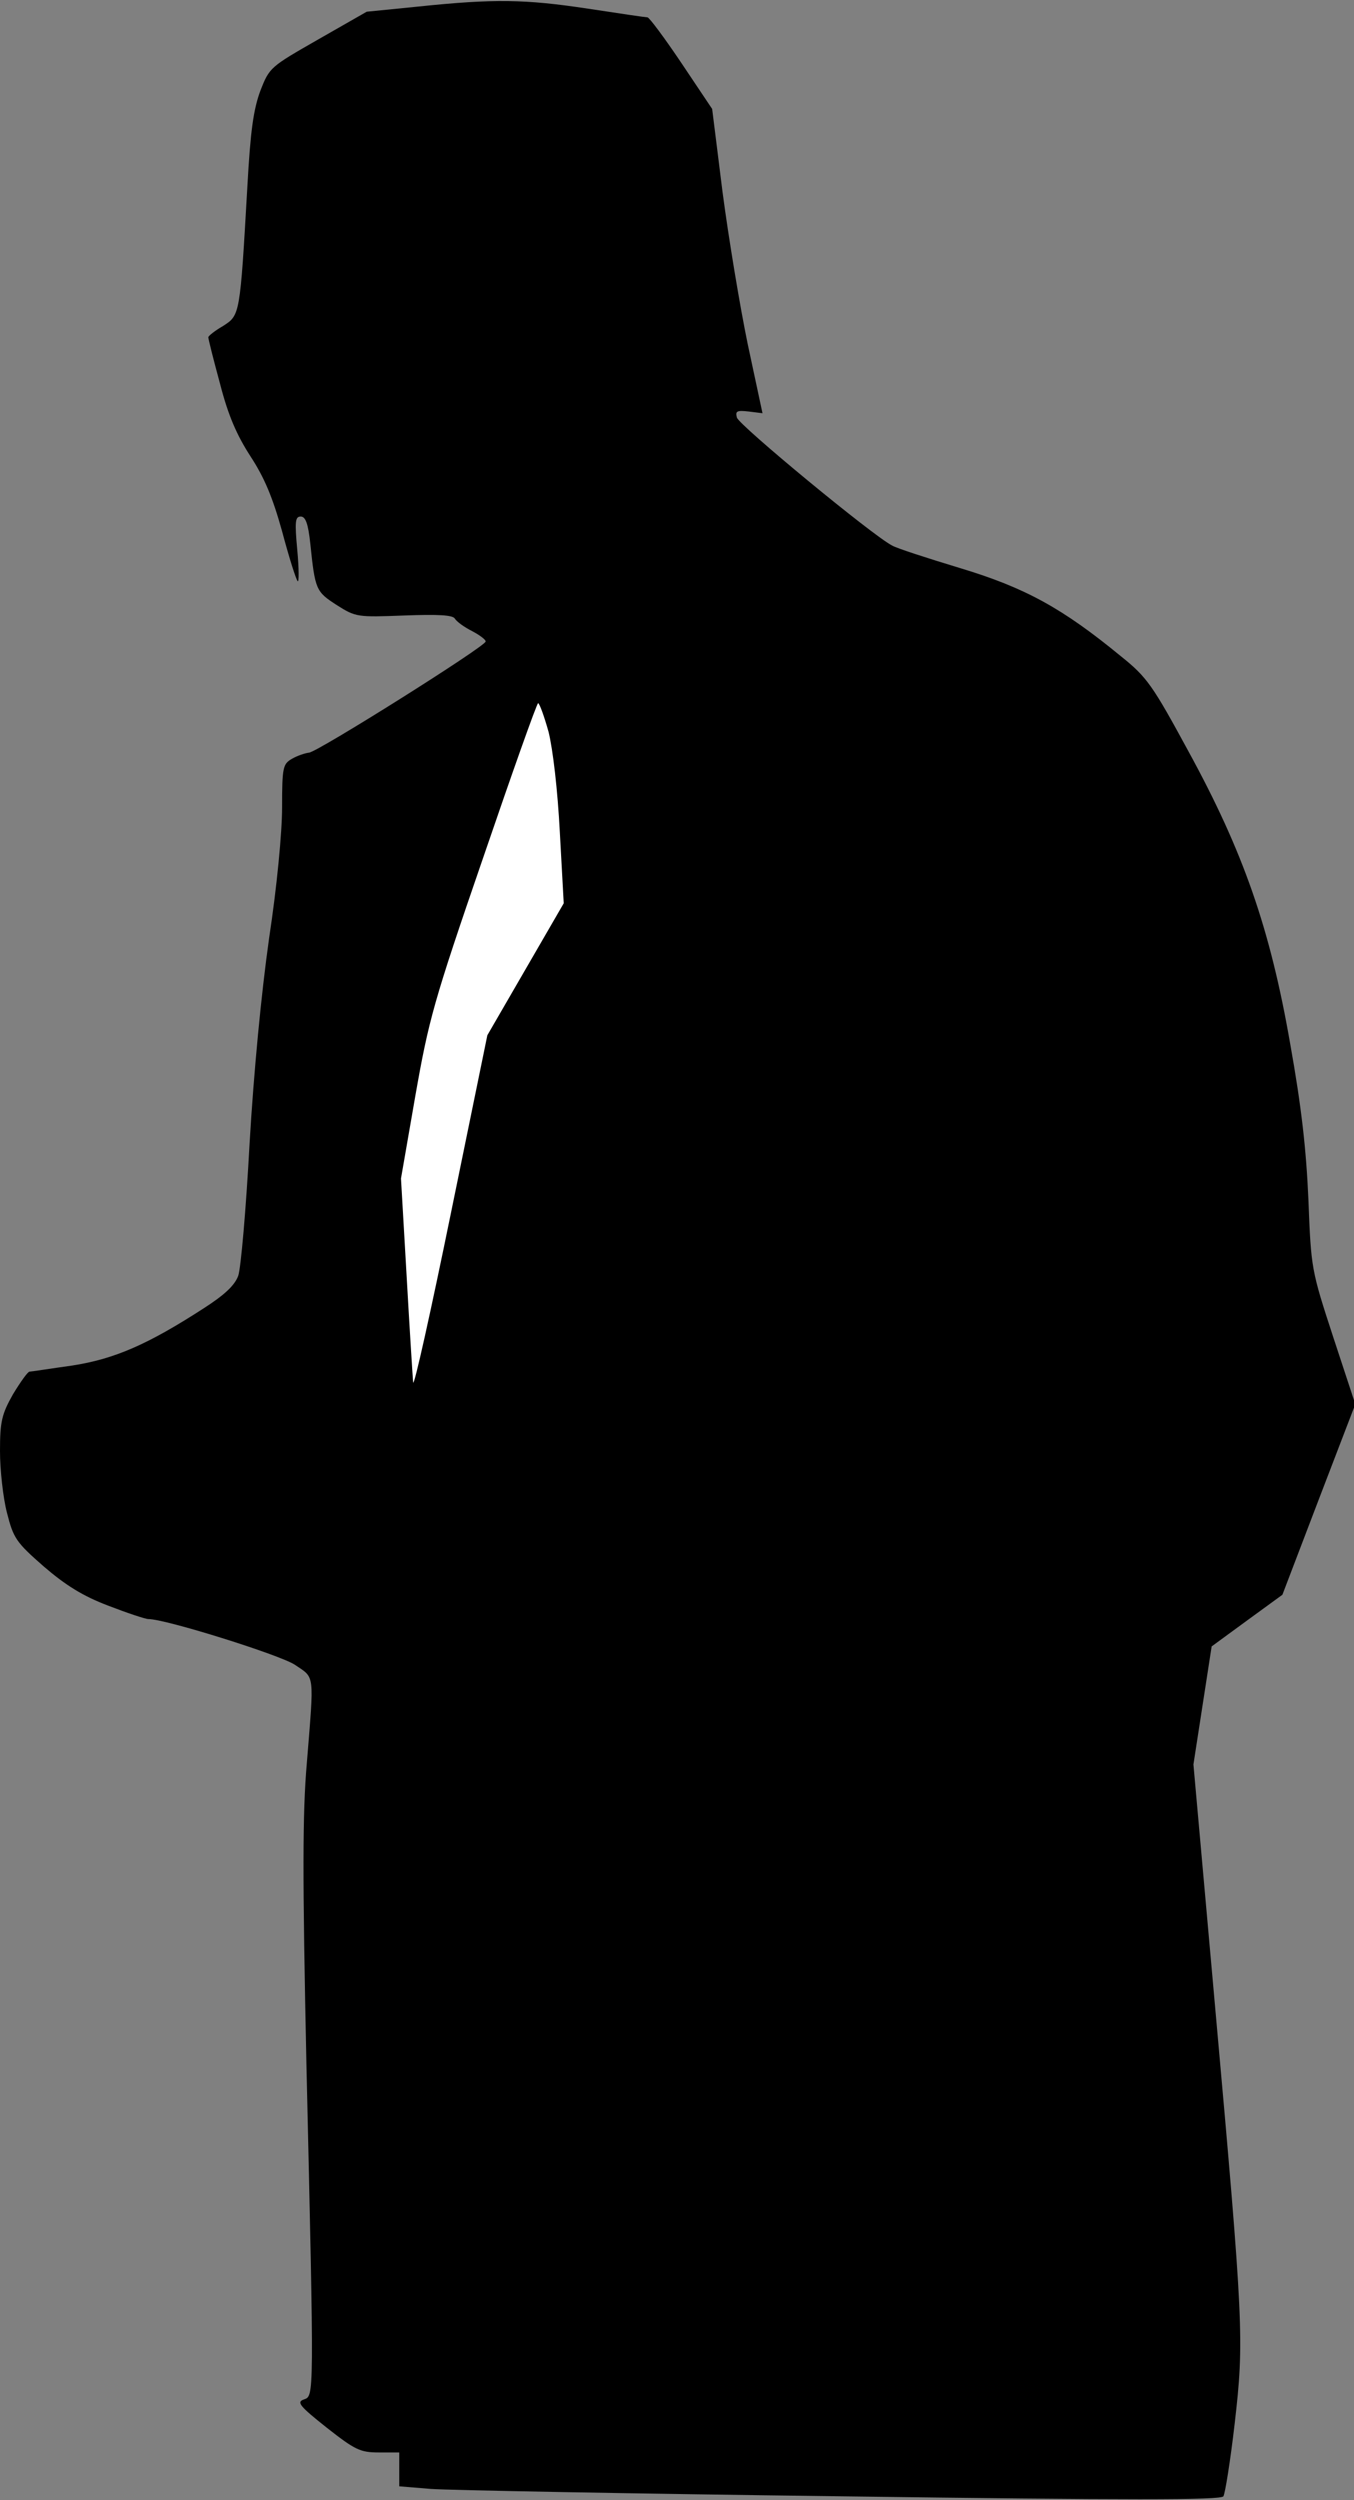 <?xml version="1.0" standalone="no"?>
<!DOCTYPE svg PUBLIC "-//W3C//DTD SVG 20010904//EN"
 "http://www.w3.org/TR/2001/REC-SVG-20010904/DTD/svg10.dtd">
<svg version="1.0" xmlns="http://www.w3.org/2000/svg"
 width="312pt" height="576pt" viewBox="0 0 312 576"
 preserveAspectRatio="xMidYMid meet">
<rect x="0" y="0" width="312" height="576" fill="#808080" stroke="none"/>
<g transform="translate(0,576) scale(0.1,-0.1)"
fill="#000000" stroke="none">
<path fill="#000000" stroke="none" d="M965 5745 l-120 -12 -112 -64 c-110
-63 -112 -64 -133 -118 -16 -43 -23 -93 -30 -221 -17 -297 -17 -296 -56 -321
-19 -11 -34 -23 -34 -26 0 -4 12 -52 27 -107 19 -74 39 -119 70 -167 32 -49
51 -94 73 -173 16 -60 32 -111 36 -115 3 -3 3 29 -1 72 -6 65 -5 77 8 77 11 0
17 -16 22 -62 11 -107 13 -111 61 -142 44 -28 48 -28 155 -24 79 3 112 1 117
-7 4 -7 22 -20 40 -29 17 -9 32 -20 31 -24 0 -11 -388 -255 -407 -256 -9 -1
-27 -7 -39 -14 -21 -12 -23 -19 -23 -112 0 -58 -12 -184 -30 -302 -18 -128
-35 -304 -45 -474 -8 -149 -20 -286 -26 -303 -8 -22 -31 -44 -81 -76 -127 -82
-204 -116 -302 -131 -50 -7 -94 -14 -98 -14 -4 0 -21 -24 -38 -52 -26 -46 -30
-63 -30 -131 0 -43 7 -107 16 -142 15 -59 21 -68 85 -124 50 -43 90 -68 148
-90 44 -17 86 -31 93 -31 40 0 301 -82 337 -105 47 -32 45 -16 28 -227 -10
-116 -10 -261 -1 -690 18 -783 18 -767 -6 -776 -17 -6 -10 -15 53 -65 65 -51
77 -57 120 -57 l47 0 0 -39 0 -39 73 -6 c39 -3 465 -11 945 -17 666 -9 876 -9
881 0 4 6 16 81 26 167 22 192 21 224 -45 960 l-50 559 21 136 21 136 82 60
81 59 84 220 84 219 -51 155 c-50 153 -51 157 -57 315 -5 116 -16 215 -42 360
-46 265 -108 443 -235 675 -82 151 -95 170 -155 218 -135 111 -221 158 -370
203 -76 23 -147 46 -157 52 -44 22 -354 278 -358 295 -4 15 0 17 27 14 l32 -4
-34 159 c-18 87 -44 244 -58 350 l-24 192 -71 106 c-39 58 -74 105 -78 105 -4
0 -65 9 -137 20 -146 22 -216 23 -390 5z"/>
<path fill="#ffffff" stroke="none" d="M1264 4074 c10 -40 21 -134 26 -231 l9
-164 -88 -152 -88 -152 -84 -410 c-46 -225 -85 -401 -87 -390 -1 11 -8 121
-15 245 l-13 225 33 190 c31 176 42 217 156 548 67 196 124 357 127 357 3 0
14 -30 24 -66z"/>
</g>
</svg>
